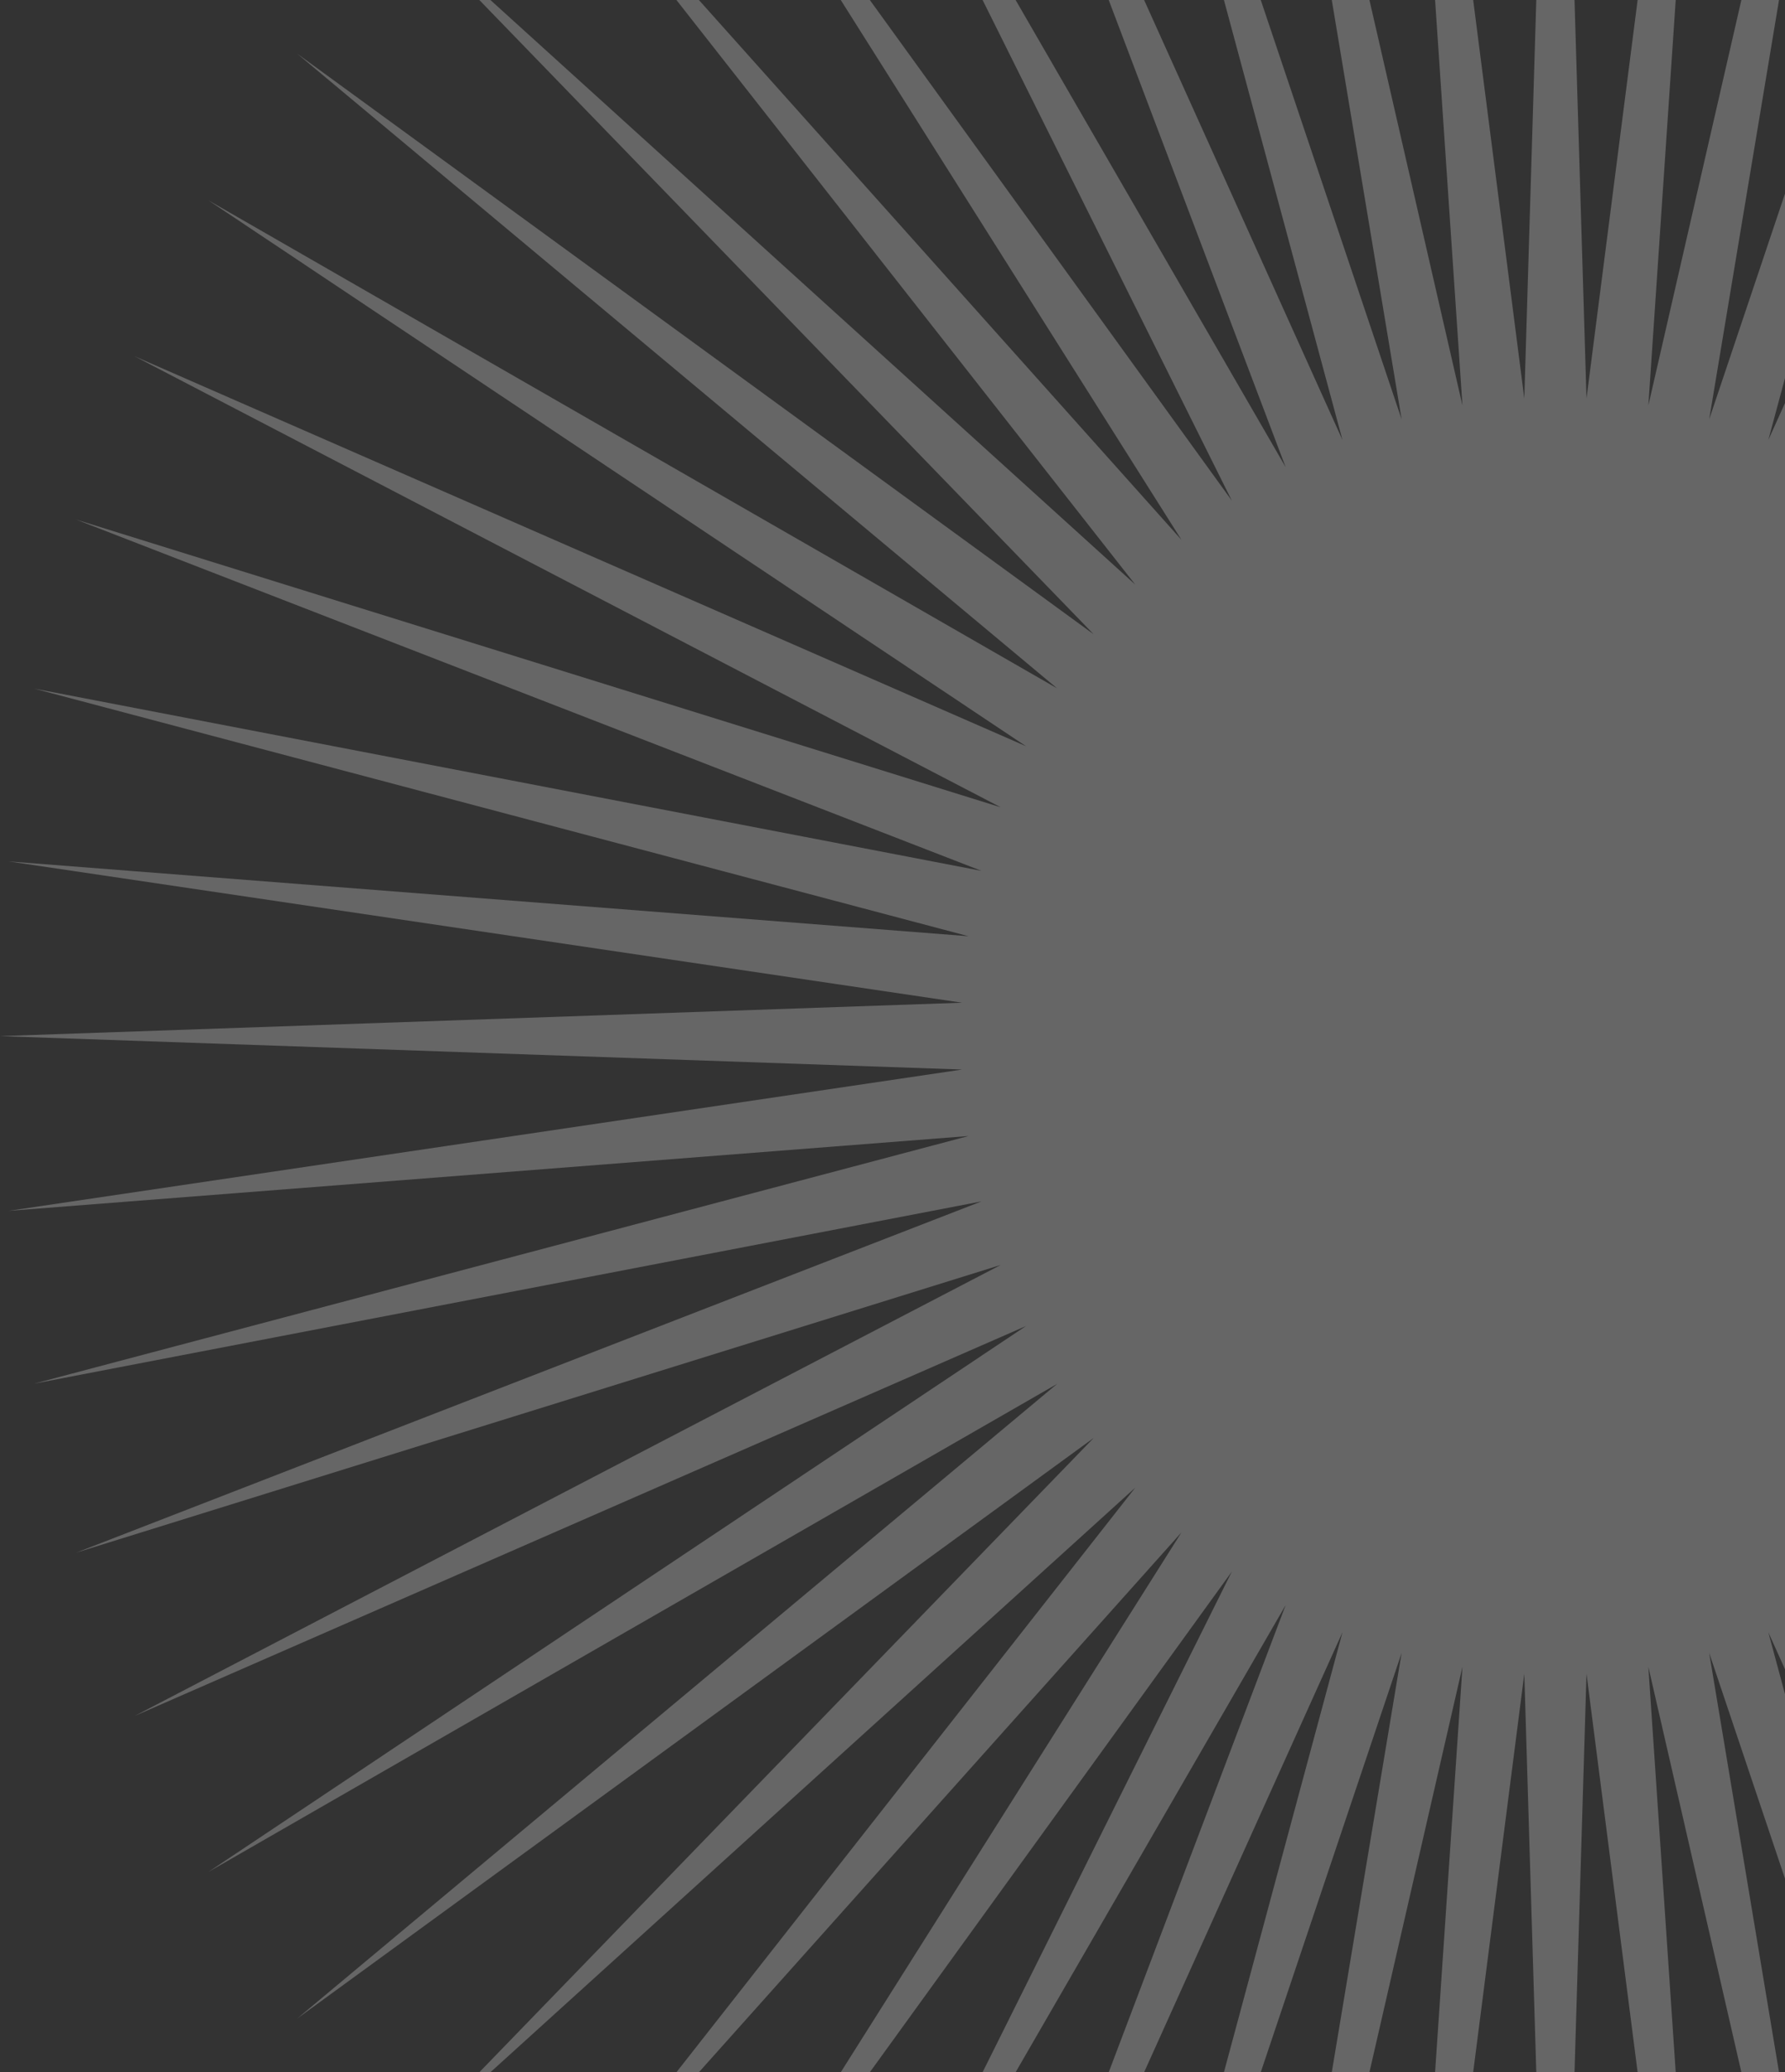 <svg width="517" height="600" viewBox="0 0 517 600" fill="none" xmlns="http://www.w3.org/2000/svg">
<rect x="0" y="0" width="517" height="600" fill="#333333" stroke="none"/>
<path d="M450.5 -184L459.506 115.382L497.59 -181.349L477.419 117.405L544.164 -173.423L495.036 121.428L589.712 -160.311L512.166 127.408L633.735 -142.156L528.621 135.278L675.75 -119.156L544.219 144.954L715.297 -91.564L558.791 156.328L751.943 -59.682L572.176 169.276L785.287 -23.859L584.228 183.657L814.962 15.512L594.815 199.312L840.644 58L603.821 216.07L862.052 103.139L611.146 233.748L878.951 150.436L616.712 252.152L891.156 199.371L620.457 271.08L898.532 249.408L622.34 290.325L901 300L622.34 309.675L898.532 350.592L620.457 328.92L891.156 400.629L616.712 347.848L878.951 449.564L611.146 366.252L862.052 496.861L603.821 383.93L840.644 542L594.815 400.688L814.962 584.488L584.228 416.343L785.287 623.859L572.176 430.724L751.943 659.682L558.791 443.672L715.297 691.564L544.219 455.046L675.75 719.156L528.621 464.722L633.735 742.156L512.166 472.592L589.712 760.311L495.036 478.572L544.164 773.423L477.419 482.595L497.59 781.349L459.506 484.618L450.5 784L441.494 484.618L403.41 781.349L423.581 482.595L356.836 773.423L405.964 478.572L311.288 760.311L388.834 472.592L267.265 742.156L372.379 464.722L225.25 719.156L356.781 455.046L185.703 691.564L342.209 443.672L149.057 659.682L328.824 430.724L115.713 623.859L316.772 416.343L86.038 584.488L306.185 400.688L60.356 542L297.179 383.93L38.948 496.861L289.854 366.252L22.049 449.564L284.288 347.848L9.845 400.629L280.543 328.92L2.468 350.592L278.66 309.675L0 300L278.66 290.325L2.468 249.408L280.543 271.08L9.845 199.371L284.288 252.152L22.049 150.436L289.854 233.748L38.948 103.139L297.179 216.07L60.356 58L306.185 199.312L86.038 15.512L316.772 183.657L115.713 -23.859L328.824 169.276L149.057 -59.682L342.209 156.328L185.703 -91.564L356.781 144.954L225.25 -119.156L372.379 135.278L267.265 -142.156L388.834 127.408L311.288 -160.311L405.964 121.428L356.836 -173.423L423.581 117.405L403.41 -181.349L441.494 115.382L450.5 -184Z" fill="white" fill-opacity="0.25"/>
</svg>
